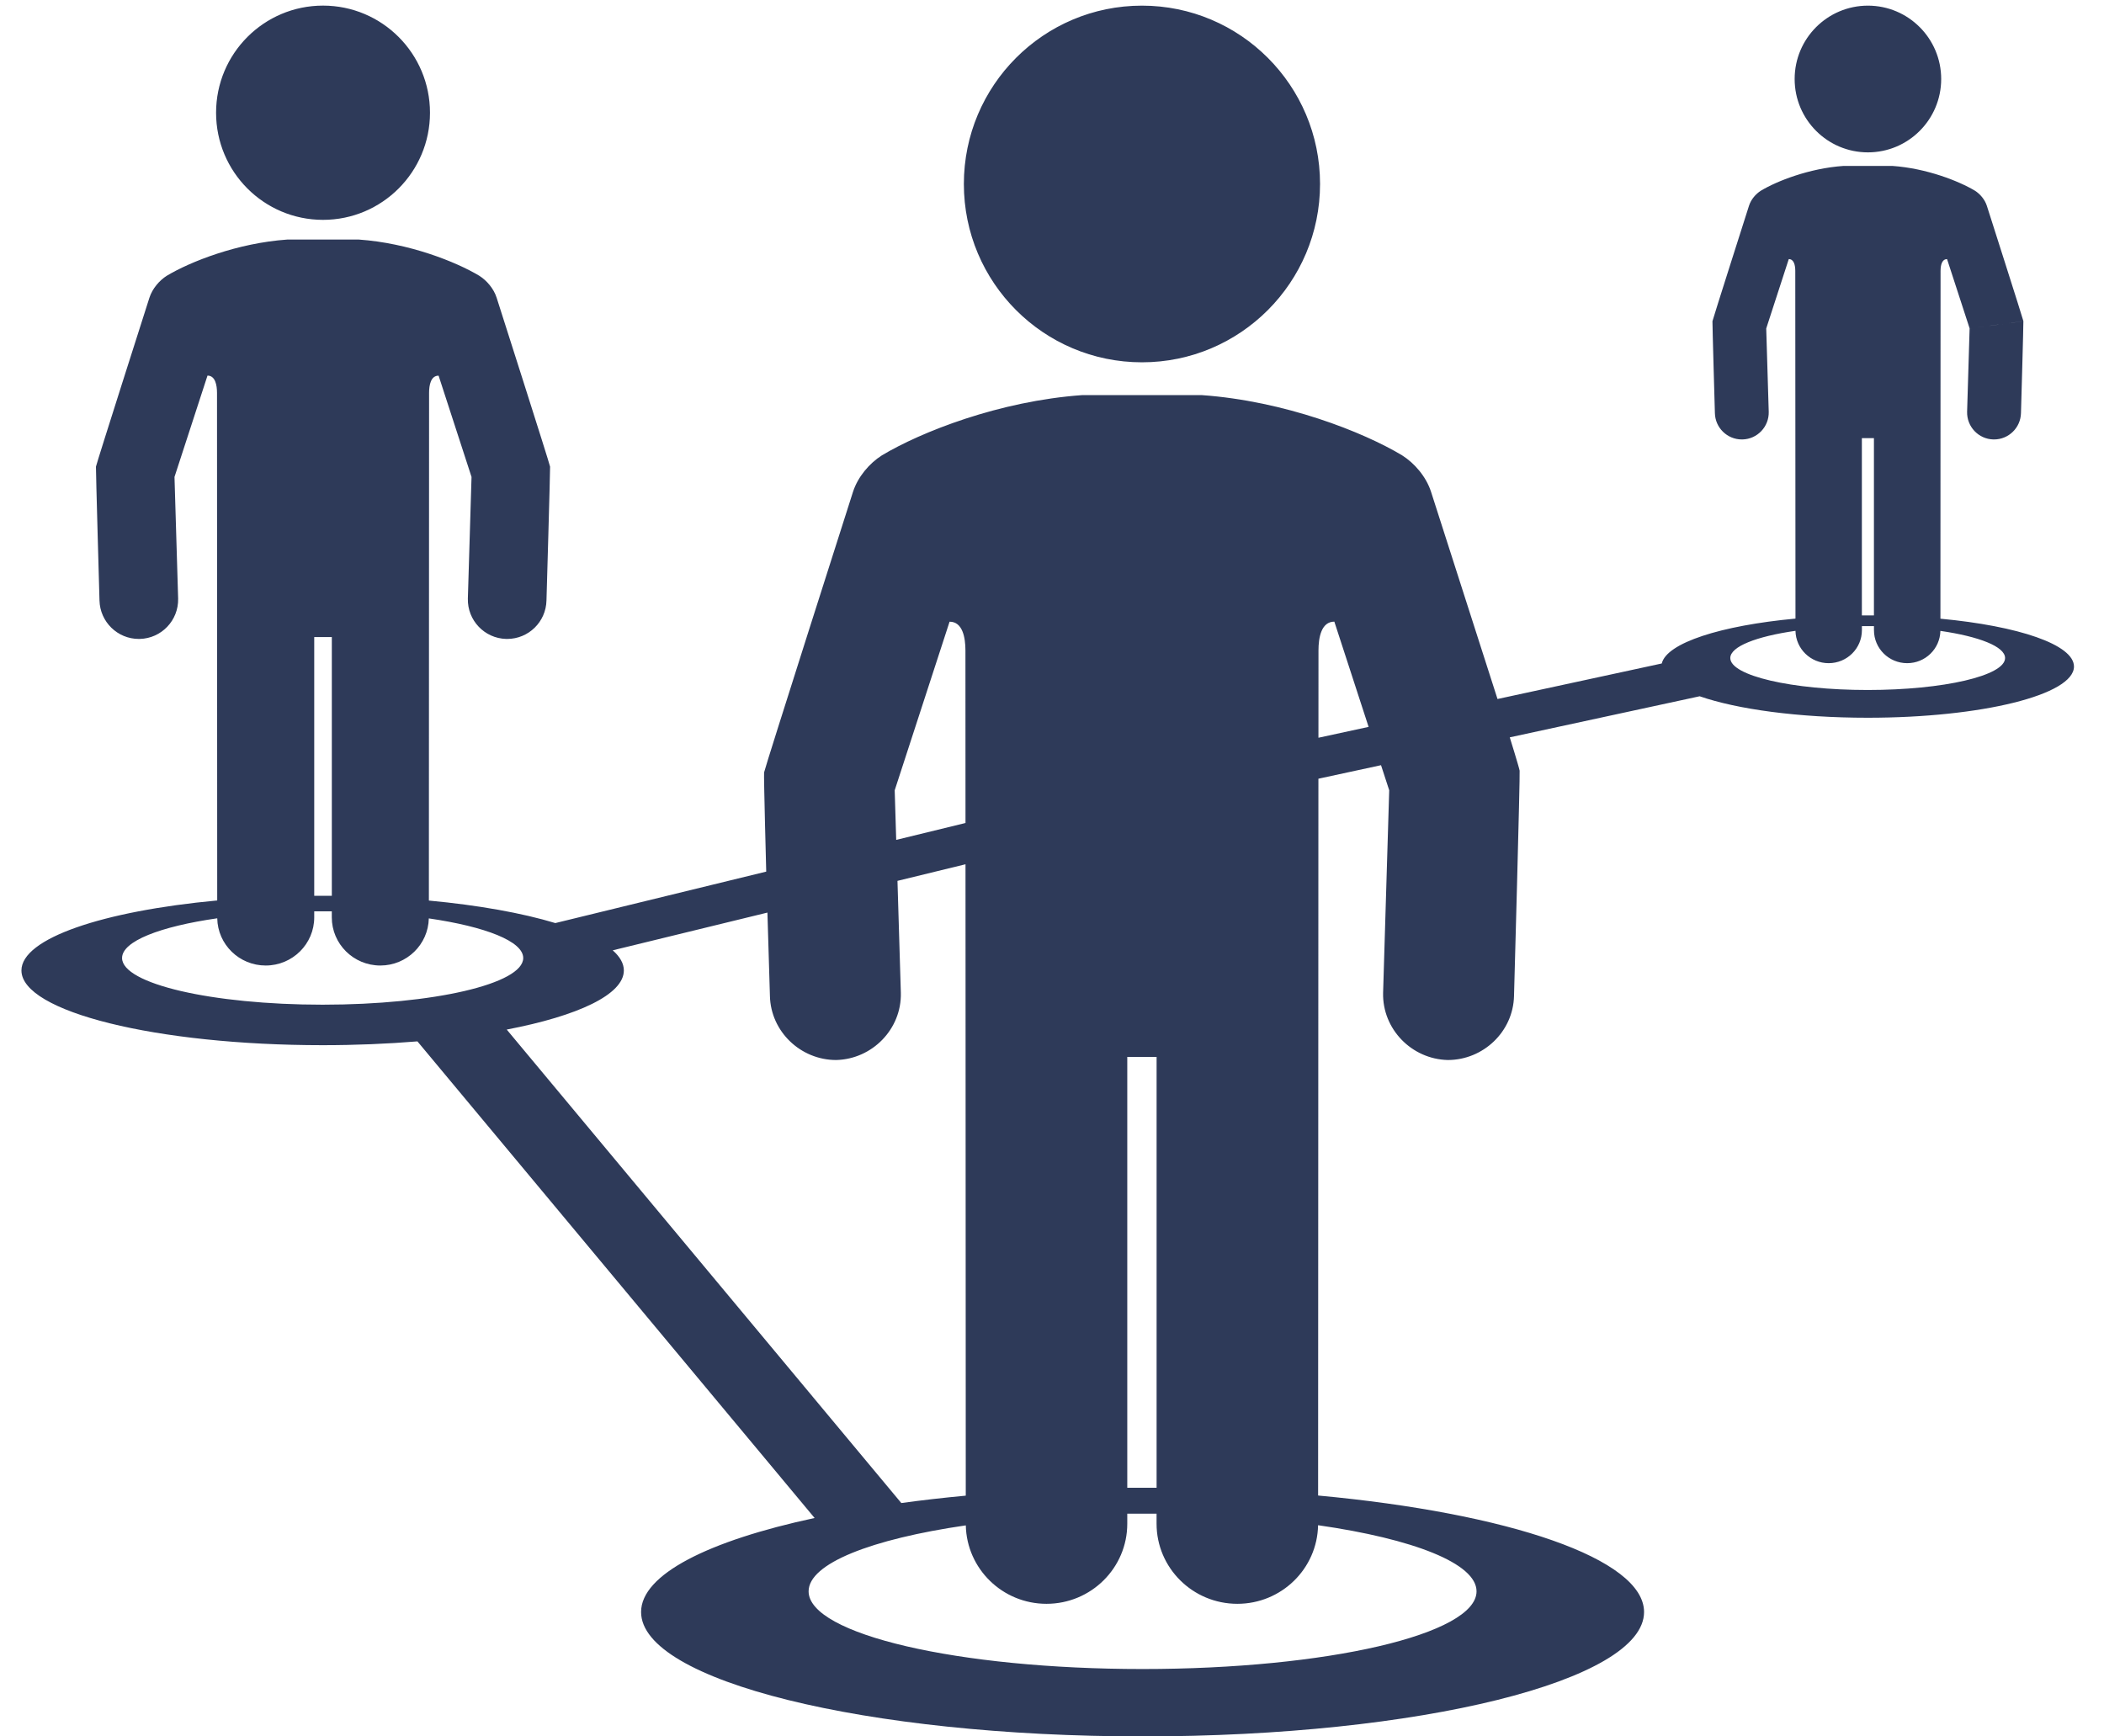 <svg width="63" height="52" viewBox="0 0 63 52" fill="none" xmlns="http://www.w3.org/2000/svg">
<path d="M53.737 2.366C53.737 1.152 54.72 0.169 55.931 0.169C57.142 0.169 58.125 1.153 58.125 2.366C58.125 3.579 57.142 4.563 55.931 4.563C54.719 4.563 53.737 3.58 53.737 2.366ZM34.194 10.85C37.138 10.85 39.526 8.459 39.526 5.509C39.526 2.56 37.138 0.169 34.194 0.169C31.249 0.169 28.861 2.56 28.861 5.509C28.861 8.459 31.248 10.85 34.194 10.85ZM9.672 6.584C11.441 6.584 12.875 5.147 12.875 3.376C12.875 1.604 11.441 0.168 9.672 0.168C7.903 0.168 6.47 1.604 6.47 3.376C6.47 5.147 7.903 6.584 9.672 6.584ZM62.101 19.961C62.101 20.808 59.335 21.494 55.922 21.494C53.848 21.494 52.014 21.24 50.893 20.851L45.207 22.081C45.207 22.081 45.486 22.978 45.502 23.079C45.519 23.194 45.334 29.827 45.334 29.827C45.309 30.896 44.412 31.744 43.351 31.744C42.268 31.718 41.389 30.817 41.414 29.733L41.597 23.666C41.597 23.666 41.5 23.367 41.352 22.915L39.477 23.32L39.468 44.786C45.168 45.314 49.228 46.677 49.228 48.275C49.228 50.333 42.505 52 34.212 52C25.918 52 19.196 50.333 19.196 48.275C19.196 47.15 21.21 46.142 24.392 45.459L12.499 31.186C11.606 31.259 10.653 31.3 9.661 31.3C4.68 31.299 0.642 30.298 0.642 29.062C0.642 28.102 3.08 27.284 6.504 26.966L6.498 11.767C6.498 11.535 6.447 11.248 6.213 11.248C6.213 11.25 5.225 14.283 5.225 14.283L5.334 17.927C5.349 18.578 4.835 19.118 4.185 19.134C4.175 19.134 4.166 19.134 4.156 19.134C3.519 19.134 2.995 18.624 2.979 17.982C2.979 17.982 2.867 14.027 2.873 13.975C2.882 13.899 4.474 8.916 4.474 8.916C4.563 8.642 4.771 8.399 4.996 8.257C5.695 7.838 7.104 7.279 8.601 7.174H10.746C12.243 7.279 13.653 7.839 14.351 8.258C14.575 8.4 14.784 8.643 14.871 8.916C14.871 8.916 16.463 13.897 16.471 13.975C16.478 14.026 16.363 17.982 16.363 17.982C16.349 18.624 15.824 19.134 15.187 19.134C15.177 19.134 15.168 19.134 15.158 19.134C14.508 19.118 13.993 18.577 14.009 17.927L14.119 14.283L13.133 11.25C12.898 11.249 12.848 11.535 12.848 11.767L12.842 26.969C14.331 27.108 15.633 27.342 16.628 27.643L22.943 26.102C22.943 26.102 22.866 23.23 22.879 23.132C22.895 23.014 25.54 14.733 25.54 14.733C25.686 14.278 26.033 13.874 26.406 13.637C27.569 12.939 29.916 12.009 32.408 11.832H35.98C38.473 12.008 40.818 12.937 41.982 13.635C42.357 13.872 42.705 14.276 42.851 14.732L44.84 20.933L49.758 19.869C49.906 19.252 51.527 18.733 53.762 18.525L53.756 8.113C53.756 7.954 53.721 7.759 53.561 7.759C53.561 7.759 52.886 9.837 52.886 9.837L52.961 12.333C52.972 12.779 52.62 13.149 52.175 13.16C52.168 13.16 52.162 13.16 52.155 13.16C51.719 13.16 51.359 12.811 51.349 12.372C51.349 12.372 51.271 9.658 51.276 9.619C51.282 9.573 52.37 6.162 52.37 6.162C52.43 5.973 52.572 5.808 52.727 5.71C53.205 5.423 54.171 5.041 55.197 4.969H56.666C57.691 5.041 58.657 5.424 59.136 5.711C59.289 5.808 59.432 5.975 59.492 6.162C59.492 6.162 60.581 9.57 60.587 9.619L58.977 9.837L58.301 7.76C58.141 7.759 58.106 7.955 58.106 8.114L58.102 18.528C60.438 18.746 62.101 19.305 62.101 19.961ZM33.754 44.554C33.907 44.552 34.492 44.552 34.632 44.553V31.651H33.754V44.554ZM26.79 23.667L26.835 25.152L28.91 24.646L28.908 19.479C28.908 19.092 28.823 18.616 28.433 18.618L26.79 23.667ZM9.409 26.826C9.493 26.826 9.577 26.826 9.661 26.826C9.753 26.826 9.845 26.826 9.936 26.827V19.078H9.409V26.826ZM15.667 28.689C15.667 28.189 14.537 27.75 12.84 27.503C12.823 28.285 12.18 28.914 11.388 28.914C10.585 28.914 9.935 28.268 9.935 27.472V27.292C9.844 27.292 9.753 27.291 9.661 27.291C9.576 27.291 9.492 27.292 9.409 27.292V27.472C9.409 28.268 8.758 28.914 7.956 28.914C7.163 28.914 6.519 28.284 6.505 27.5C4.794 27.746 3.655 28.186 3.655 28.689C3.655 29.462 6.344 30.087 9.661 30.087C12.977 30.087 15.667 29.462 15.667 28.689ZM26.988 45.011C27.607 44.926 28.25 44.852 28.918 44.79L28.91 25.882L26.873 26.379L26.974 29.733C27 30.817 26.119 31.718 25.037 31.744C23.976 31.744 23.079 30.896 23.054 29.827L22.979 27.329L18.347 28.459C18.564 28.651 18.68 28.854 18.68 29.062C18.68 29.783 17.305 30.424 15.173 30.832L26.988 45.011ZM39.467 45.675C39.443 46.979 38.37 48.029 37.05 48.029C35.714 48.029 34.631 46.954 34.631 45.629V45.33C34.492 45.329 33.906 45.329 33.754 45.33V45.629C33.754 46.954 32.671 48.029 31.335 48.029C30.018 48.029 28.947 46.982 28.919 45.68C26.092 46.091 24.212 46.822 24.212 47.655C24.212 48.941 28.689 49.982 34.212 49.982C39.735 49.982 44.212 48.941 44.212 47.655C44.212 46.818 42.315 46.084 39.467 45.675ZM40.98 21.768C40.514 20.336 39.954 18.617 39.954 18.616C39.564 18.616 39.479 19.092 39.479 19.479L39.478 22.093L40.98 21.768ZM55.75 18.429C55.808 18.429 56.048 18.429 56.111 18.429V13.12H55.75V18.429ZM60.038 19.706C60.038 19.363 59.263 19.062 58.101 18.893C58.09 19.429 57.65 19.86 57.107 19.86C56.557 19.86 56.112 19.418 56.112 18.872V18.75C56.049 18.749 55.808 18.749 55.751 18.75V18.872C55.751 19.418 55.306 19.86 54.755 19.86C54.213 19.86 53.772 19.428 53.762 18.891C52.59 19.059 51.81 19.362 51.81 19.706C51.81 20.234 53.651 20.663 55.923 20.663C58.195 20.663 60.038 20.234 60.038 19.706ZM58.901 12.332C58.89 12.779 59.243 13.149 59.688 13.16C59.695 13.16 59.701 13.16 59.708 13.16C60.144 13.16 60.503 12.811 60.514 12.371C60.514 12.371 60.592 9.658 60.586 9.618L58.976 9.837L58.901 12.332ZM25.036 31.744C25.02 31.744 25.052 31.744 25.036 31.744V31.744Z" fill="#2E3A59"/>
</svg>
